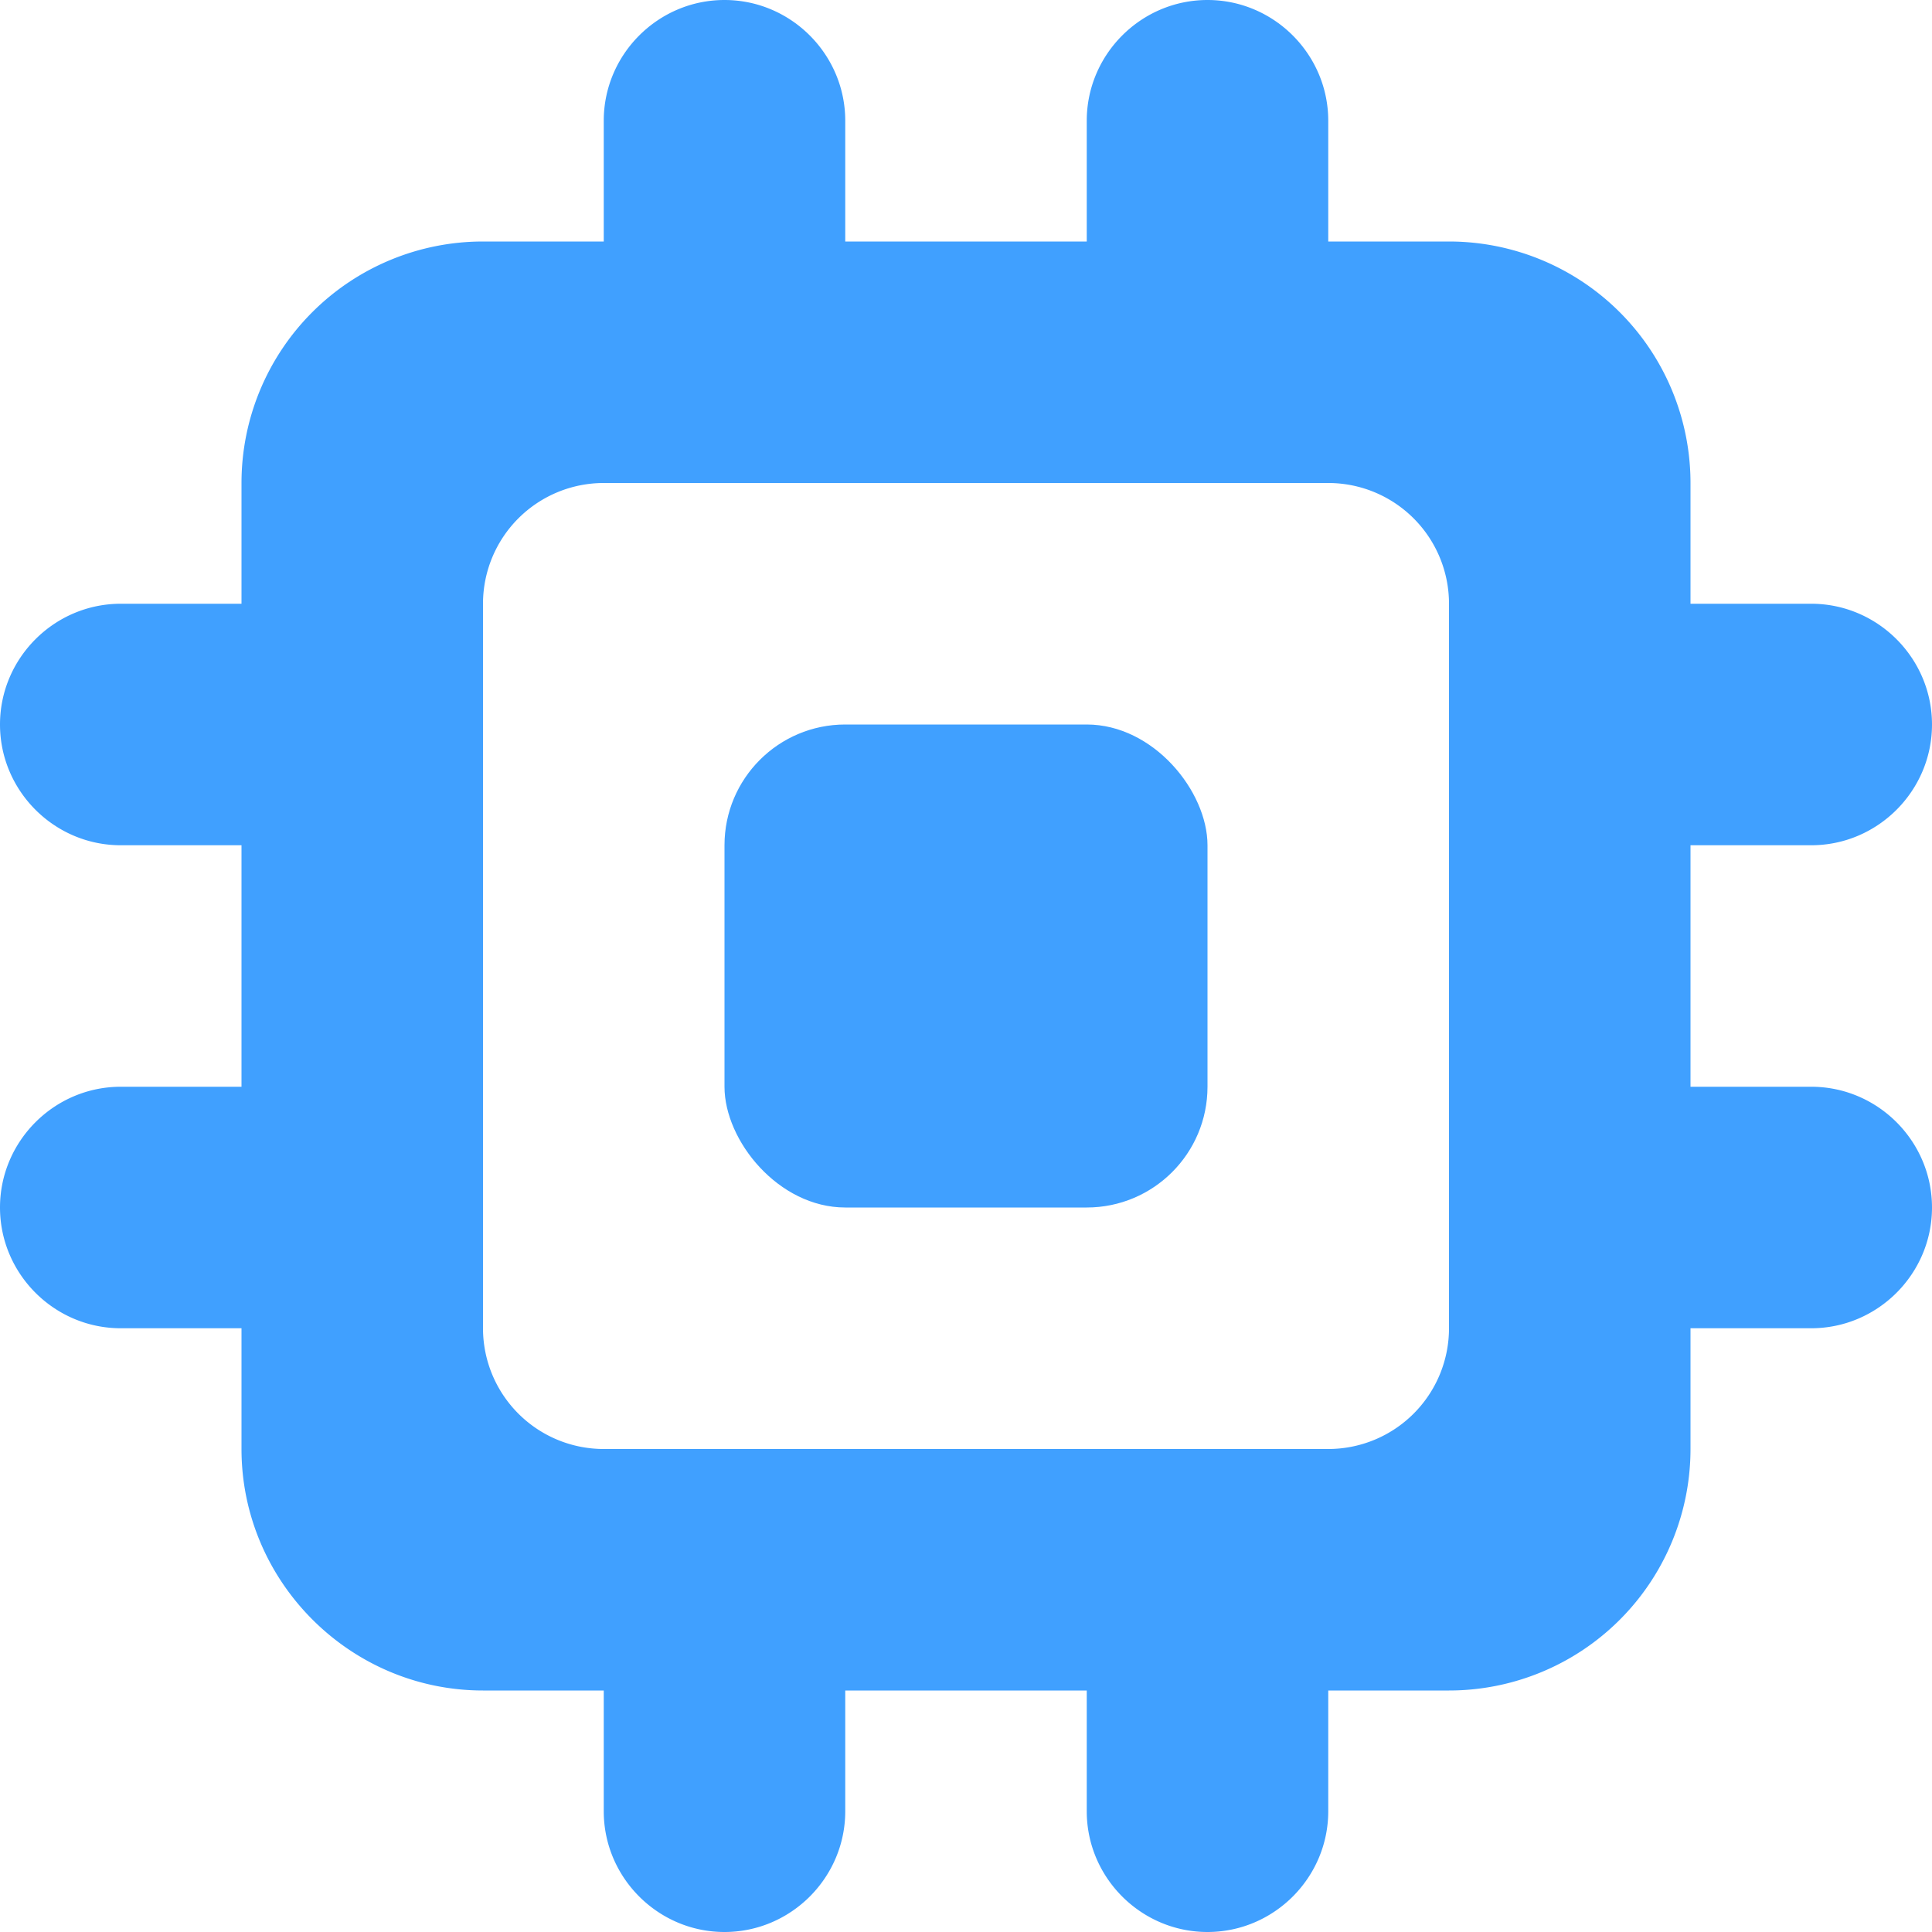 <svg xmlns="http://www.w3.org/2000/svg" viewBox="0 0 16 16"><path fill="#40a0ff" d="M15 9h-1V7h1c.55 0 1-.45 1-1s-.45-1-1-1h-1V4a2 2 0 0 0-2-2h-1V1c0-.55-.45-1-1-1S9 .45 9 1v1H7V1c0-.55-.45-1-1-1S5 .45 5 1v1H4a2 2 0 0 0-2 2v1H1c-.55 0-1 .45-1 1s.45 1 1 1h1v2H1c-.55 0-1 .45-1 1s.45 1 1 1h1v1c0 1.1.9 2 2 2h1v1c0 .55.45 1 1 1s1-.45 1-1v-1h2v1c0 .55.45 1 1 1s1-.45 1-1v-1h1a2 2 0 0 0 2-2v-1h1c.55 0 1-.45 1-1s-.45-1-1-1m-4 3H5a1 1 0 0 1-1-1V5a1 1 0 0 1 1-1h6a1 1 0 0 1 1 1v6a1 1 0 0 1-1 1"/><rect width="4" height="4" x="6" y="6" fill="#40a0ff" rx="1" ry="1"/></svg>